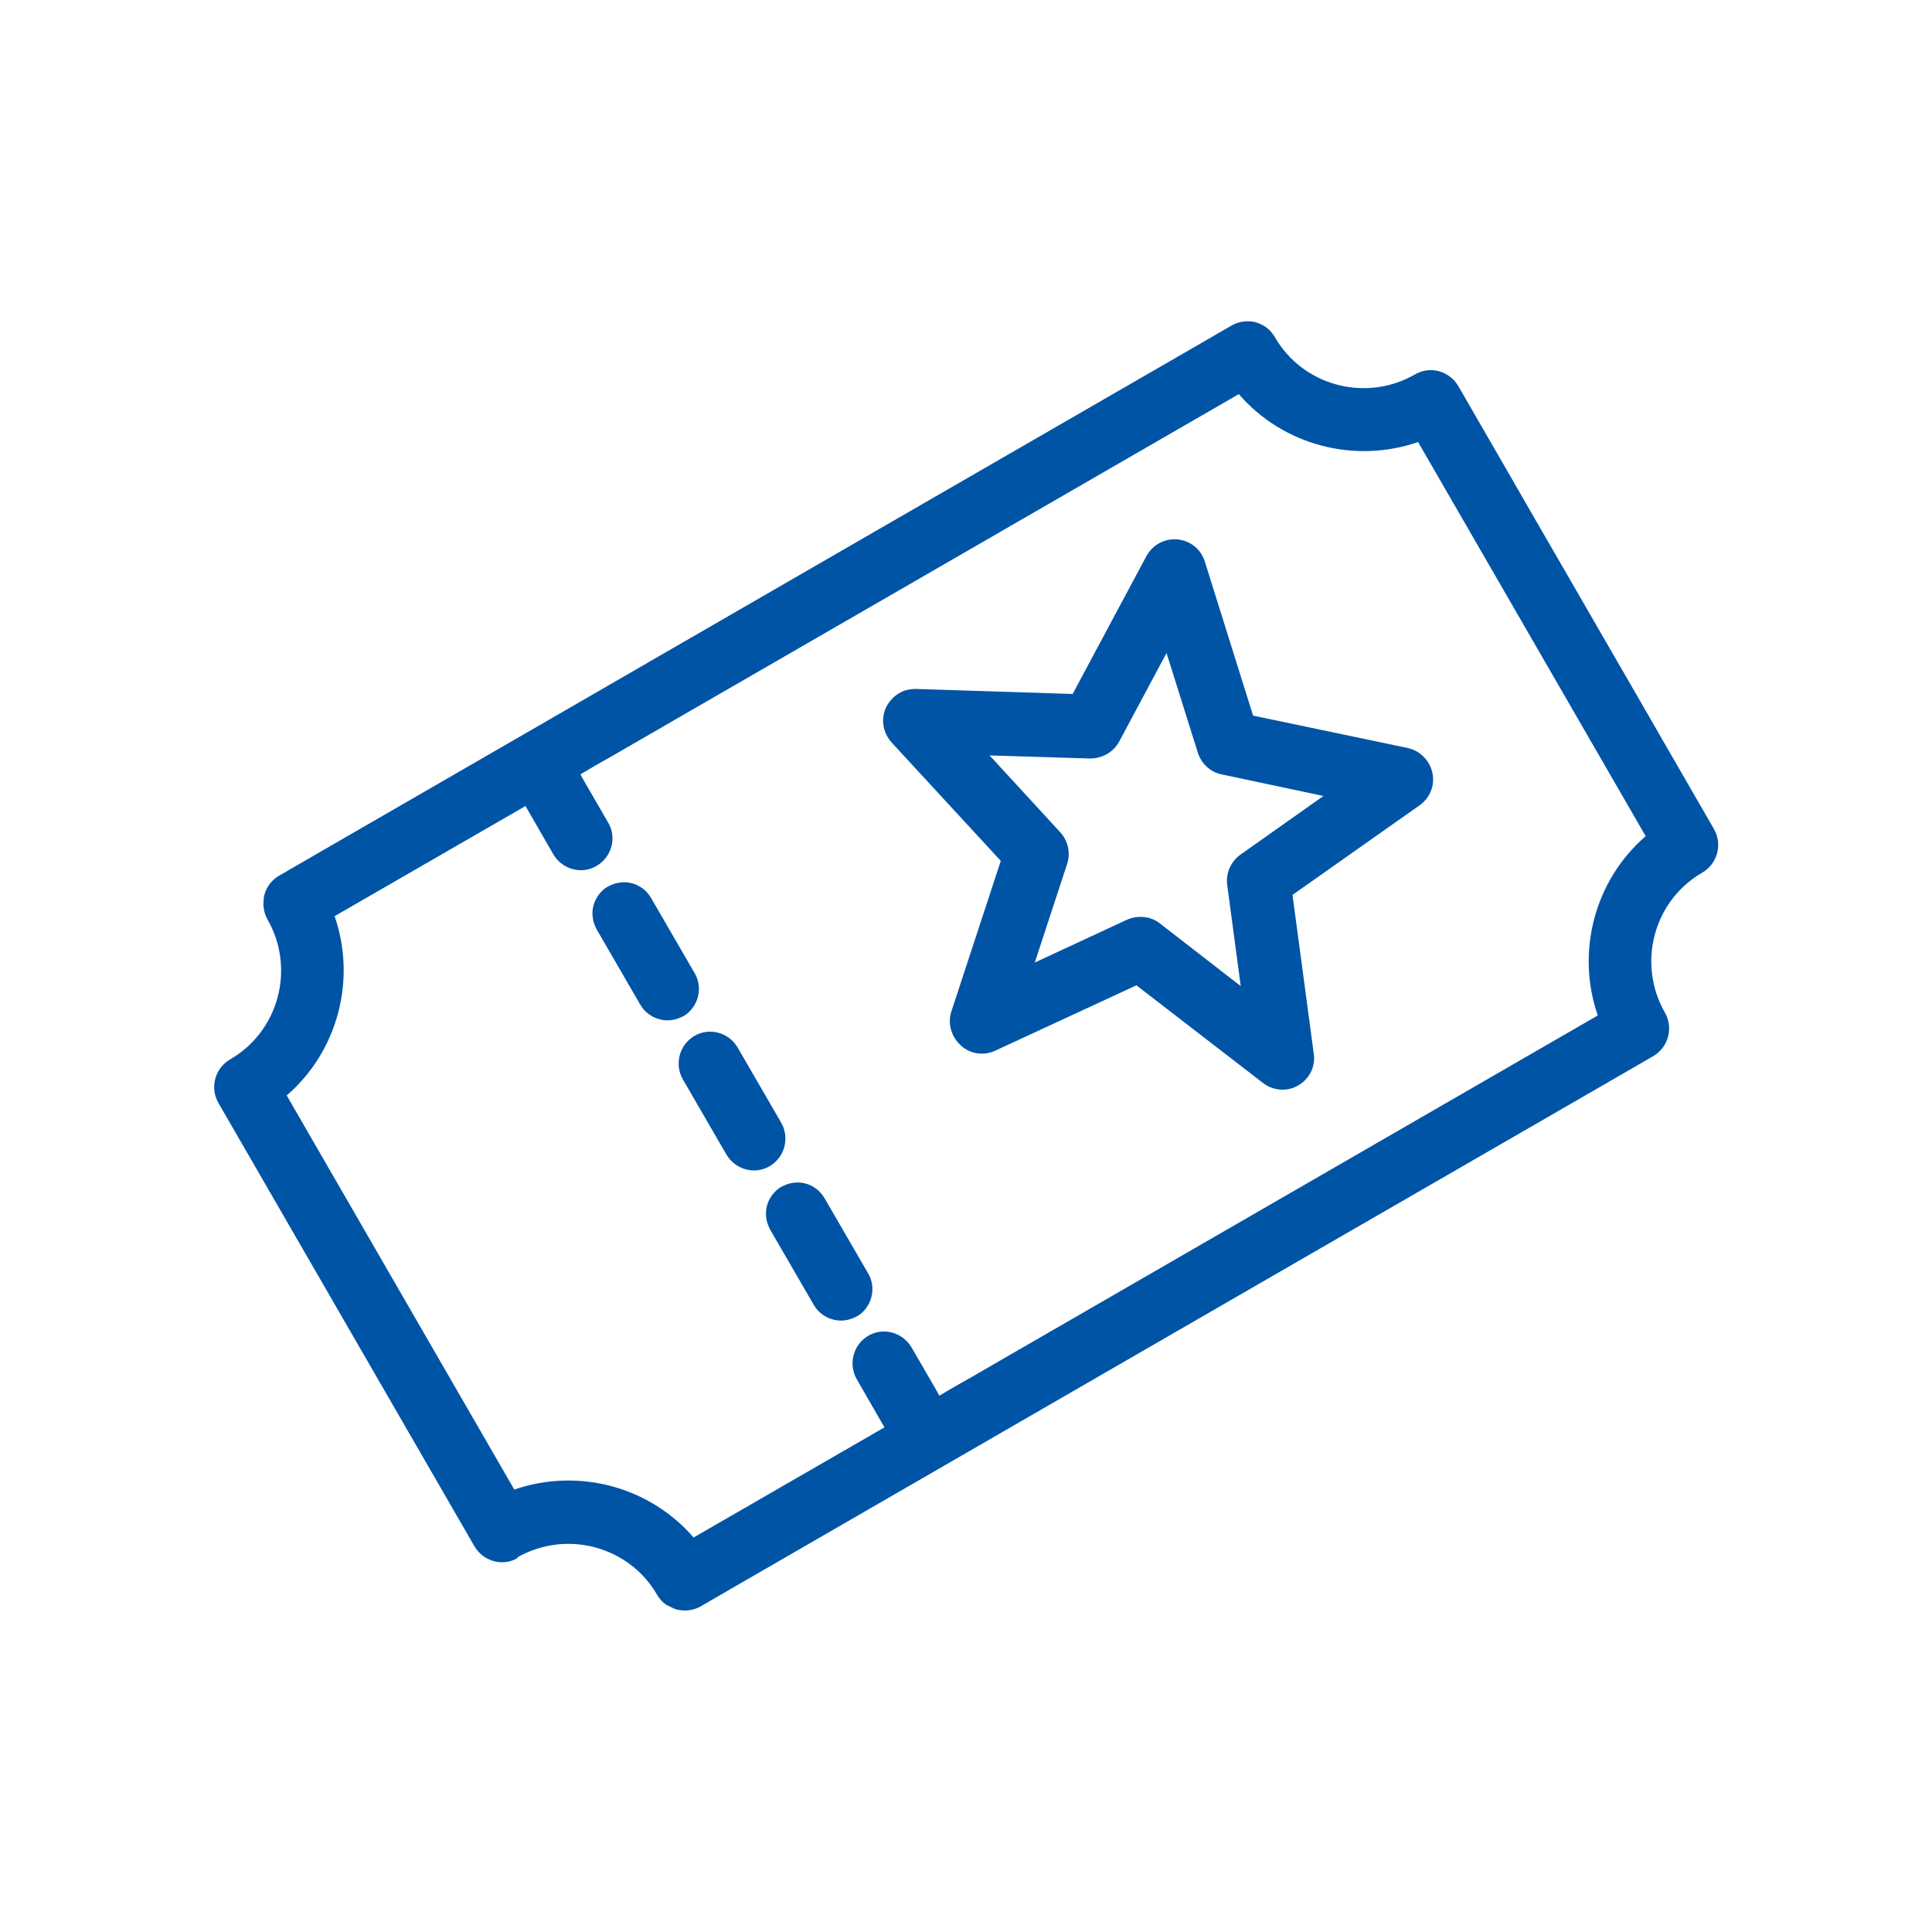 <?xml version="1.0" encoding="UTF-8"?><svg id="Layer_1" xmlns="http://www.w3.org/2000/svg" viewBox="0 0 50 50"><defs><style>.cls-1{fill:#0054a6;}</style></defs><g><path class="cls-1" d="M19.92,30.18c.39-.23,.52-.73,.3-1.12h0s-1.13-1.95-1.13-1.95h0c-.23-.39-.73-.53-1.12-.3s-.52,.73-.3,1.12h0s1.13,1.95,1.13,1.95h0c.23,.39,.73,.53,1.12,.3Z"/><path class="cls-1" d="M21.86,34.17c.11-.01,.21-.05,.31-.1s.18-.13,.24-.21c.19-.25,.23-.61,.06-.9l-1.13-1.95c-.06-.1-.13-.18-.21-.24-.17-.13-.38-.19-.59-.16-.11,.01-.21,.05-.31,.1s-.18,.13-.24,.21c-.13,.17-.19,.38-.16,.59,.01,.11,.05,.21,.1,.31l1.13,1.95c.17,.29,.49,.44,.81,.4Z"/><path class="cls-1" d="M17.37,26.4c.11-.01,.21-.05,.31-.1s.18-.13,.24-.21c.19-.25,.23-.61,.06-.9l-1.13-1.95c-.06-.1-.13-.18-.21-.24-.17-.13-.38-.19-.59-.16-.11,.01-.21,.05-.31,.1s-.18,.13-.24,.21c-.13,.17-.19,.38-.16,.59,.01,.11,.05,.21,.1,.31l1.13,1.95c.17,.29,.49,.44,.81,.4Z"/><path class="cls-1" d="M13.38,40.31c1.27-.73,2.9-.3,3.63,.97,.06,.1,.14,.19,.23,.25,.03,.02,.07,.03,.1,.05,.07,.03,.13,.07,.2,.08,.19,.04,.4,.02,.58-.08l1.21-.7,6.06-3.5,1.73-1,6.7-3.87,7.57-4.37,1.4-.81c.39-.23,.52-.73,.3-1.12-.73-1.27-.3-2.9,.97-3.63,.39-.23,.52-.73,.3-1.12h0s-1.27-2.2-1.27-2.2l-.76-1.32-1.11-1.92-.34-.59-1.11-1.92-.76-1.32-1.27-2.2h0c-.23-.39-.73-.53-1.12-.3-1.27,.73-2.9,.3-3.63-.97-.06-.1-.13-.18-.21-.24-.08-.06-.18-.11-.28-.14-.2-.05-.42-.03-.62,.08l-1.4,.81-7.57,4.37-6.7,3.87-1.73,1-6.06,3.5-1.21,.7c-.18,.11-.3,.27-.36,.46-.02,.07-.03,.14-.03,.22,0,.04-.01,.07,0,.11,.01,.11,.04,.22,.1,.33,.73,1.27,.3,2.9-.97,3.63-.39,.23-.52,.73-.3,1.12h0s6.63,11.48,6.63,11.48h0c.23,.39,.73,.53,1.12,.3Zm.22-19.45l.72,1.25h0c.23,.39,.73,.53,1.12,.3s.53-.73,.3-1.12h0s-.62-1.07-.62-1.07l-.1-.18,.39-.23,.46-.26,.5-.29,15.69-9.06c1.14,1.32,2.99,1.81,4.64,1.24l5.89,10.2c-1.32,1.14-1.81,2.99-1.24,4.64l-15.69,9.06-.5,.29-.46,.26-.39,.23-.1-.18-.62-1.07h0c-.23-.39-.73-.53-1.12-.3s-.52,.73-.3,1.12h0s.72,1.25,.72,1.25l-4.94,2.85c-1.14-1.32-2.99-1.81-4.64-1.24l-5.89-10.2c1.32-1.14,1.81-2.99,1.24-4.64l4.94-2.85Z"/></g><path class="cls-1" d="M24.87,27.06c.24,.22,.59,.27,.89,.13l3.65-1.69,3.28,2.53c.26,.2,.62,.23,.91,.06s.45-.49,.4-.82l-.55-4.11,3.29-2.32c.27-.19,.4-.52,.33-.84-.07-.32-.32-.57-.63-.64l-4.01-.84-1.25-3.99c-.1-.32-.38-.54-.71-.57-.33-.03-.64,.14-.8,.43l-1.91,3.57-4.05-.13c-.16,0-.31,.03-.44,.11-.14,.08-.26,.21-.34,.37-.14,.3-.08,.65,.14,.9l2.83,3.07-1.28,3.9c-.1,.31,0,.65,.24,.87Zm2.75-4.71c.09-.28,.02-.59-.18-.81l-1.83-1.99,2.6,.08c.31,0,.6-.16,.75-.43l1.23-2.3,.81,2.58c.09,.28,.32,.5,.61,.56l2.64,.56-2.15,1.52c-.25,.18-.38,.48-.34,.78l.35,2.62-2.09-1.62c-.24-.19-.57-.22-.85-.1l-2.39,1.11,.84-2.56Z"/></svg>